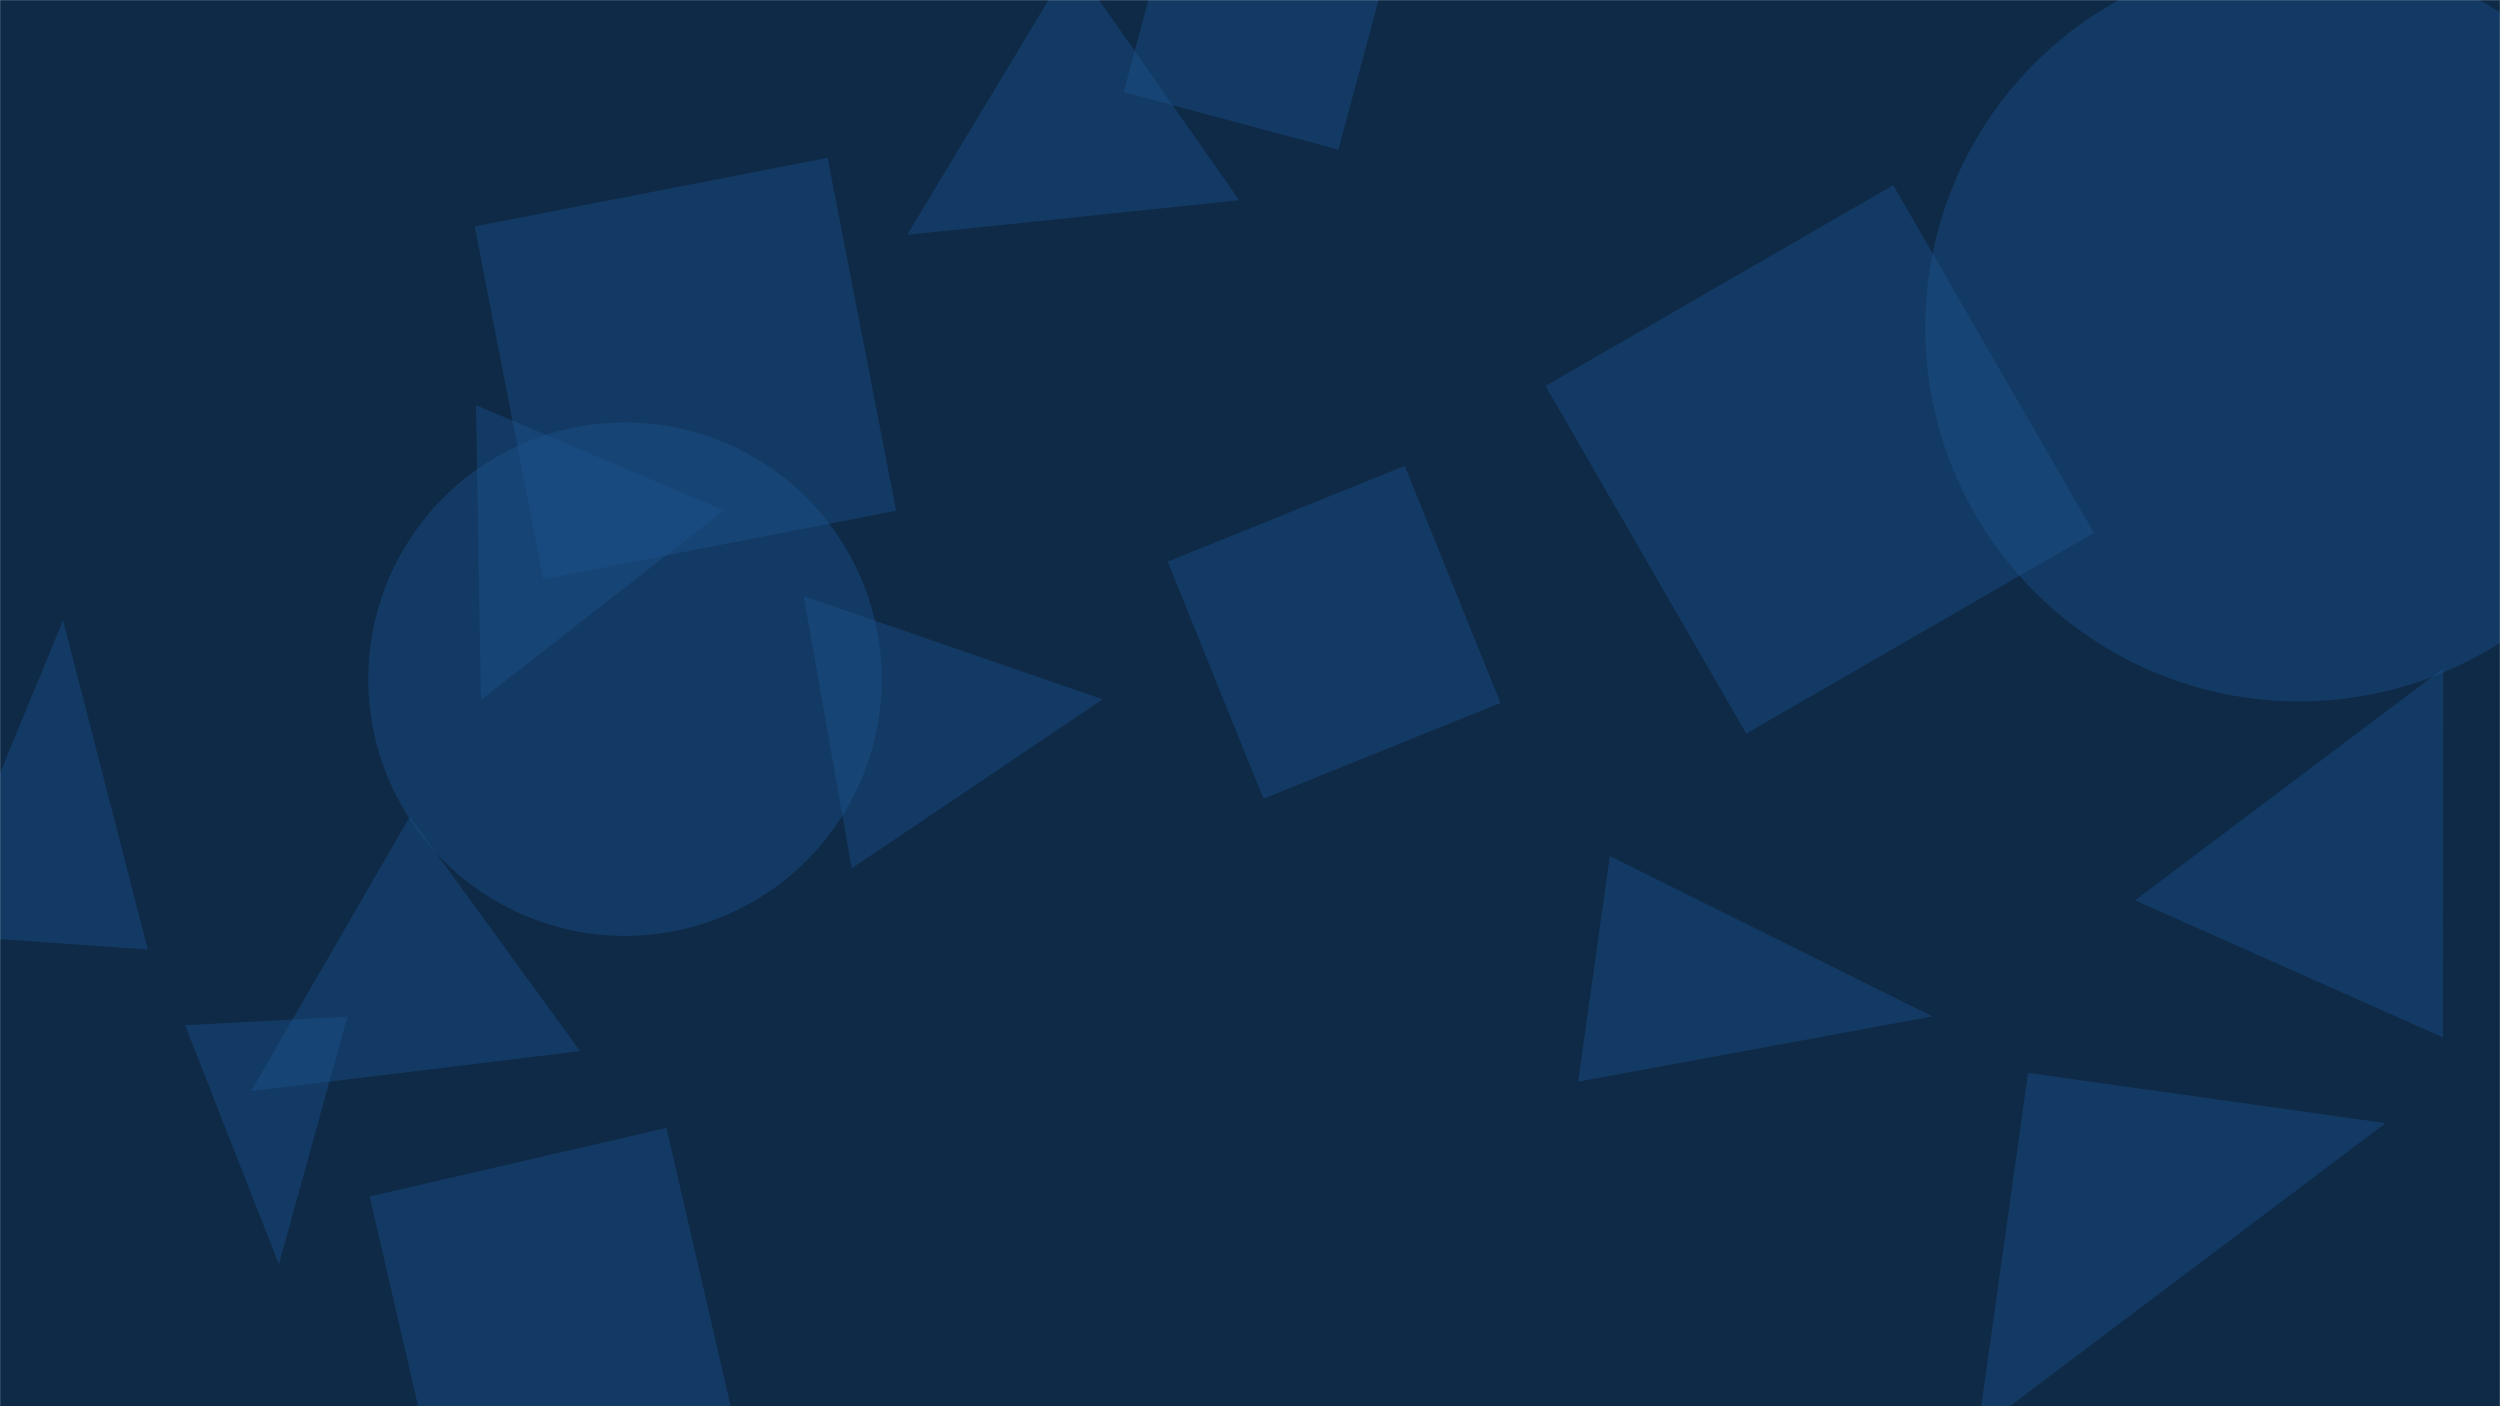 <svg xmlns="http://www.w3.org/2000/svg" version="1.1" xmlns:xlink="http://www.w3.org/1999/xlink" xmlns:svgjs="http://svgjs.com/svgjs" width="1920" height="1080" preserveAspectRatio="none" viewBox="0 0 1920 1080"><g mask="url(&quot;#SvgjsMask1020&quot;)" fill="none"><rect width="1920" height="1080" x="0" y="0" fill="#0e2a47"></rect><path d="M863.014 70.739L1027.9 114.921 1072.082-49.966 907.195-94.147z" fill="rgba(28, 83, 142, 0.4)" class="triangle-float1"></path><path d="M1186.989 296.383L1341.138 563.377 1608.133 409.228 1453.983 142.234z" fill="rgba(28, 83, 142, 0.4)" class="triangle-float2"></path><path d="M266.731 780.821L142.115 787.352 214.22 971.011z" fill="rgba(28, 83, 142, 0.4)" class="triangle-float1"></path><path d="M846.82 537.098L617.253 457.806 654.12 666.892z" fill="rgba(28, 83, 142, 0.4)" class="triangle-float3"></path><path d="M696.775 180.313L951.683 153.767 823.182-29.752z" fill="rgba(28, 83, 142, 0.4)" class="triangle-float2"></path><path d="M1557.564 823.987L1518.984 1098.497 1832.073 862.567z" fill="rgba(28, 83, 142, 0.4)" class="triangle-float2"></path><path d="M282.86 521.6 a197.14 197.14 0 1 0 394.28 0 a197.14 197.14 0 1 0 -394.28 0z" fill="rgba(28, 83, 142, 0.4)" class="triangle-float3"></path><path d="M1078.84 357.791L896.793 431.343 970.345 613.389 1152.391 539.837z" fill="rgba(28, 83, 142, 0.4)" class="triangle-float2"></path><path d="M1478.55 251.59 a287.09 287.09 0 1 0 574.18 0 a287.09 287.09 0 1 0 -574.18 0z" fill="rgba(28, 83, 142, 0.4)" class="triangle-float2"></path><path d="M192.835 838.014L445.44 807.243 314.687 627.278z" fill="rgba(28, 83, 142, 0.4)" class="triangle-float1"></path><path d="M1236.353 657.462L1212.007 830.693 1484.026 780.596z" fill="rgba(28, 83, 142, 0.4)" class="triangle-float3"></path><path d="M1876.382 513.453L1639.733 691.428 1876.197 796.708z" fill="rgba(28, 83, 142, 0.4)" class="triangle-float2"></path><path d="M688.231 392.203L635.558 121.227 364.582 173.899 417.254 444.876z" fill="rgba(28, 83, 142, 0.4)" class="triangle-float2"></path><path d="M336.54 1146.773L564.437 1094.159 511.822 866.262 283.926 918.876z" fill="rgba(28, 83, 142, 0.4)" class="triangle-float2"></path><path d="M369.355 537.5L555.948 392.003 365.553 311.185z" fill="rgba(28, 83, 142, 0.4)" class="triangle-float2"></path><path d="M-51.144 717.693L113.492 729.205 48.443 476.494z" fill="rgba(28, 83, 142, 0.4)" class="triangle-float1"></path></g><defs><mask id="SvgjsMask1020"><rect width="1920" height="1080" fill="#ffffff"></rect></mask><style>
            @keyframes float1 {
                0%{transform: translate(0, 0)}
                50%{transform: translate(-10px, 0)}
                100%{transform: translate(0, 0)}
            }

            .triangle-float1 {
                animation: float1 5s infinite;
            }

            @keyframes float2 {
                0%{transform: translate(0, 0)}
                50%{transform: translate(-5px, -5px)}
                100%{transform: translate(0, 0)}
            }

            .triangle-float2 {
                animation: float2 4s infinite;
            }

            @keyframes float3 {
                0%{transform: translate(0, 0)}
                50%{transform: translate(0, -10px)}
                100%{transform: translate(0, 0)}
            }

            .triangle-float3 {
                animation: float3 6s infinite;
            }
        </style></defs></svg>